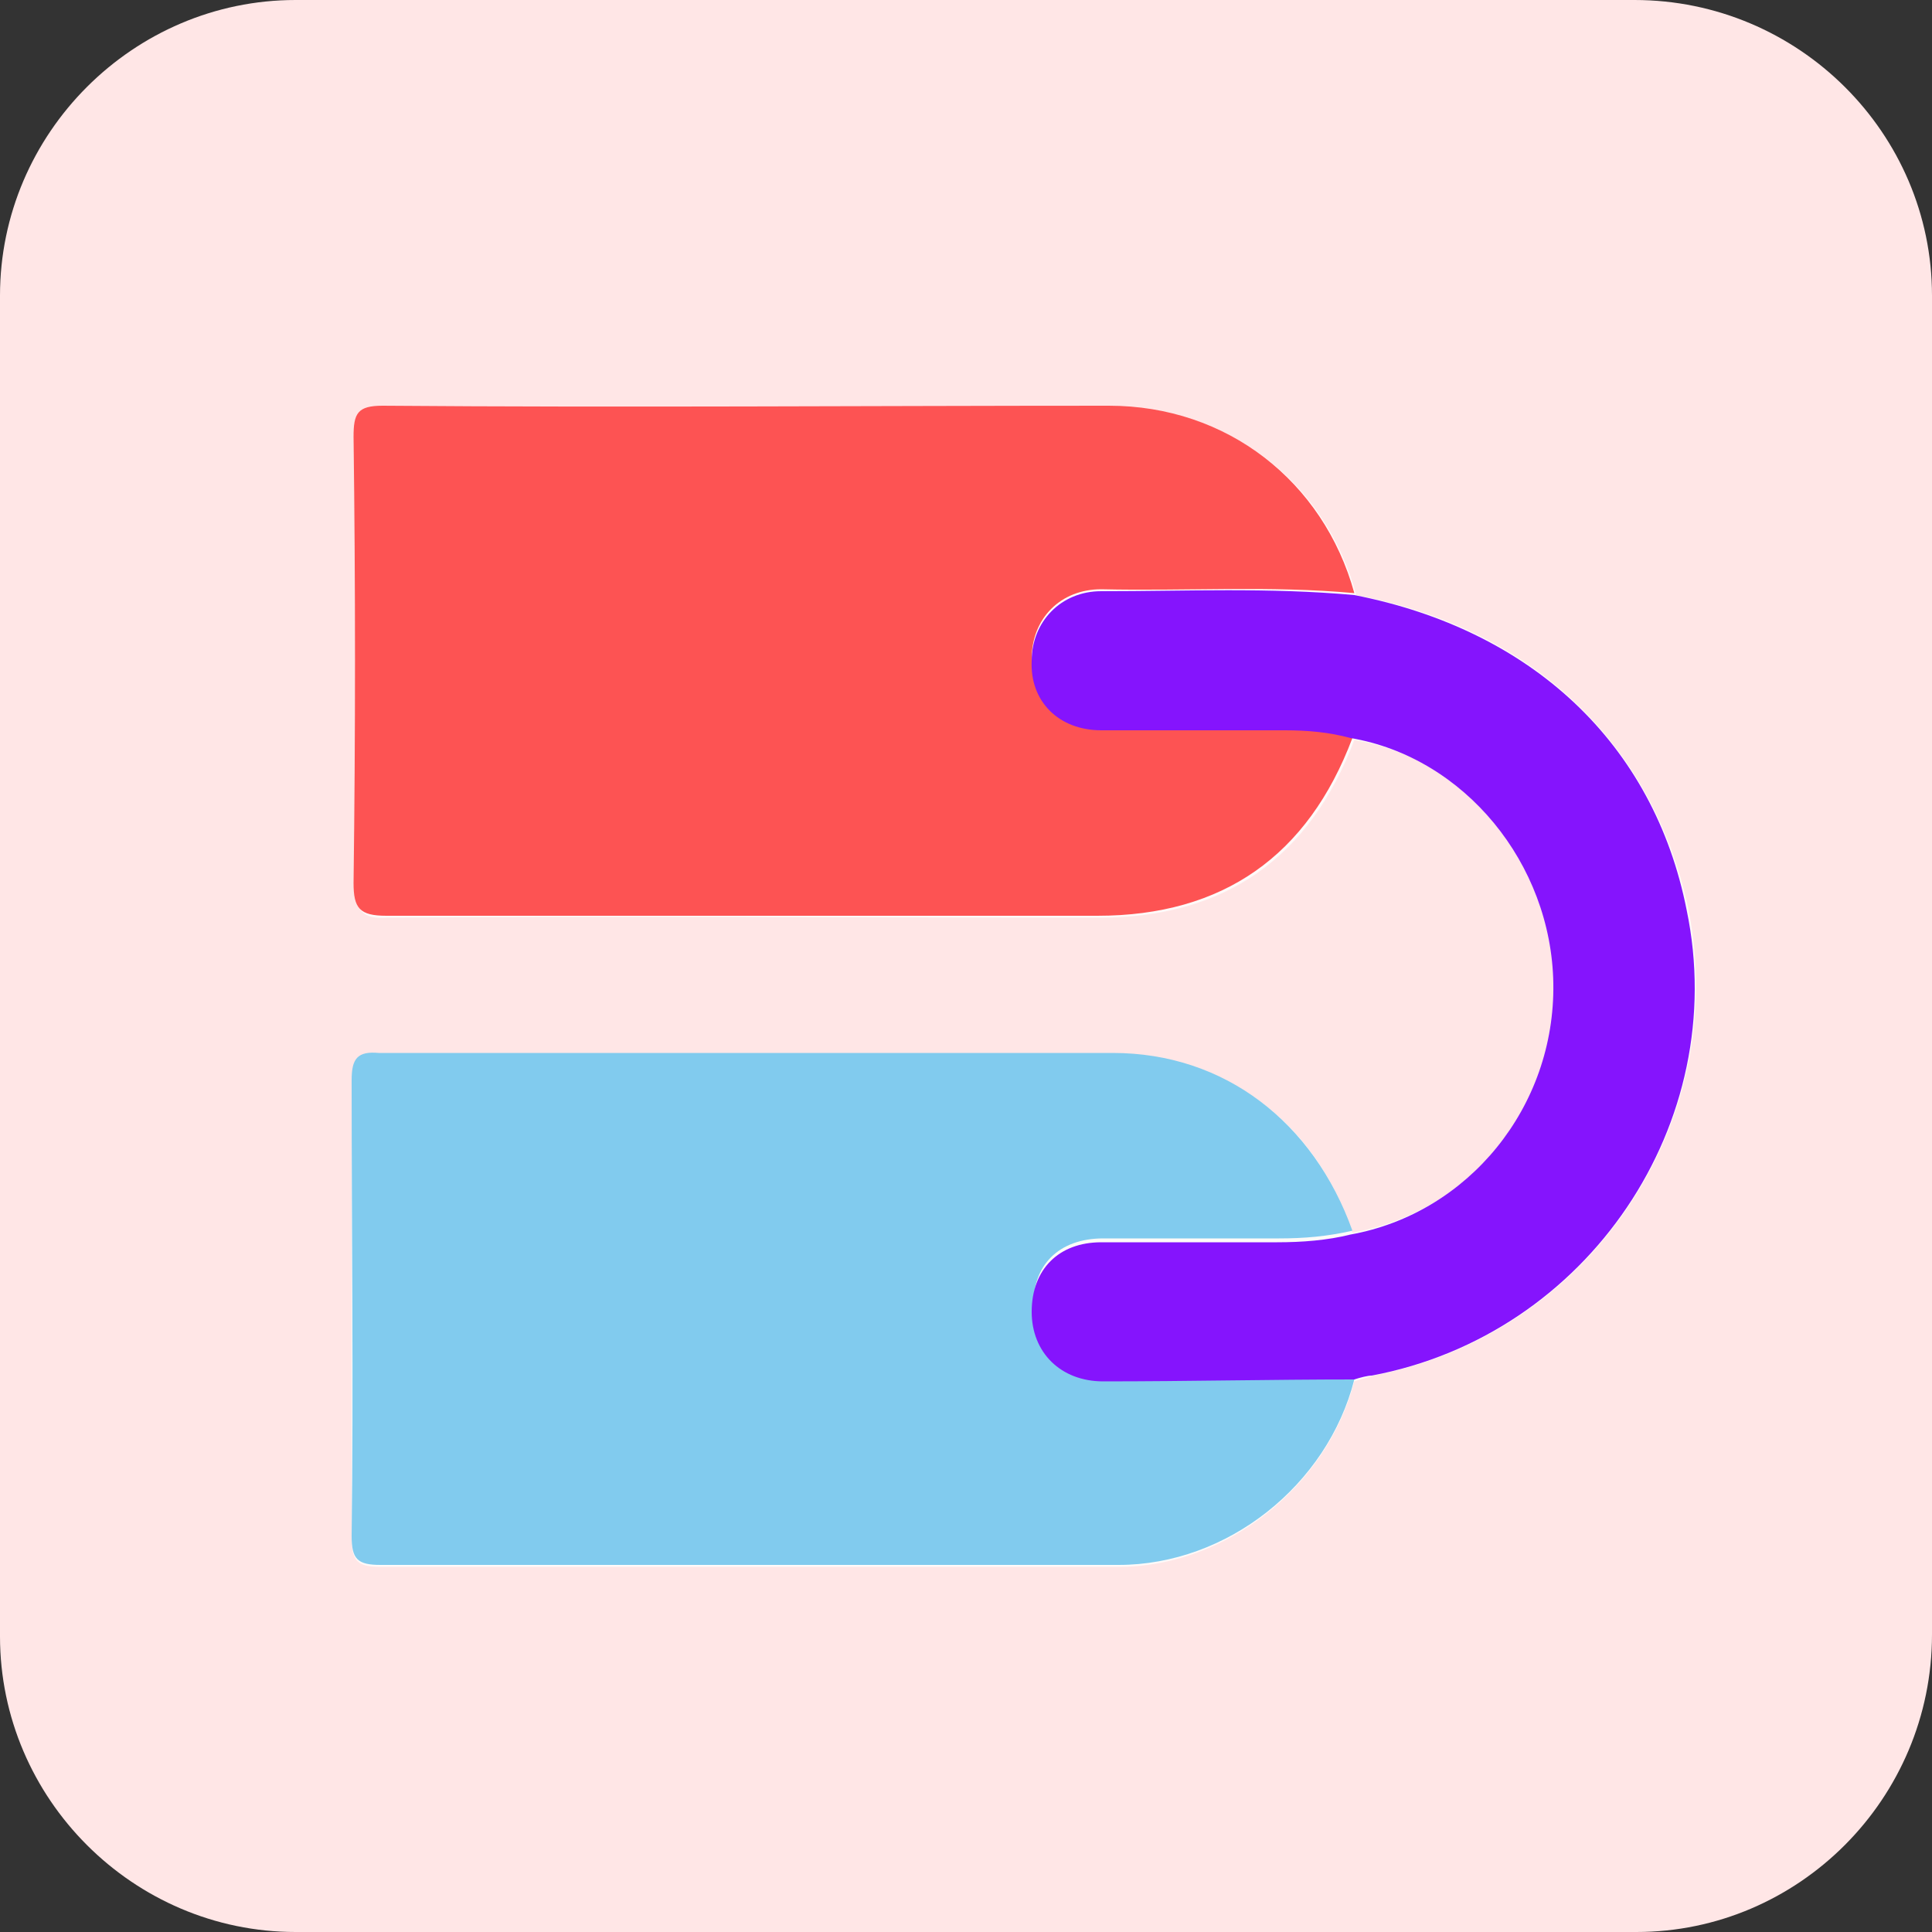 <?xml version="1.0" encoding="utf-8"?>
<!-- Generator: Adobe Illustrator 24.1.0, SVG Export Plug-In . SVG Version: 6.00 Build 0)  -->
<svg version="1.1" id="Layer_1" xmlns="http://www.w3.org/2000/svg" xmlns:xlink="http://www.w3.org/1999/xlink" x="0px" y="0px"
	 viewBox="0 0 100 100" style="enable-background:new 0 0 100 100;" xml:space="preserve">
<rect x="0" y="0" width="100" height="100" fill="#333333" stroke="none"/>
<style type="text/css">
	.st0{fill:#FFE6E6;}
	.st1{fill:#FEFAF9;}
	.st2{fill:#FD5353;}
	.st3{fill:#81CBEE;}
	.st4{fill:#8514FD;}
</style>
<path class="st0" d="M84.7,100H15.3C6.9,100,0,93.1,0,84.7V15.3C0,6.9,6.9,0,15.3,0h69.3C93.1,0,100,6.9,100,15.3v69.3
	C100,93.1,93.1,100,84.7,100z"/>
<g>
	<path class="st1" d="M70,63.8c-1.9-5.7-6.5-9.2-12.4-9.2c-12.7,0-25.4,0-38,0c-1.1,0-1.4,0.4-1.4,1.4c0,7.9,0,15.7,0,23.6
		c0,1.2,0.3,1.5,1.5,1.5c12.7,0,25.5,0,38.2,0c5.6,0,10.8-4.2,12.2-9.6c0.3-0.1,0.7-0.2,1-0.3c11.1-2.1,18.5-13,16.3-24.1
		c-1.8-8.6-8.1-14.6-17.2-16.3c-1.6-5.9-6.6-9.7-12.7-9.7c-12.5,0-25.1,0-37.6,0c-1.3,0-1.5,0.4-1.5,1.6c0.1,7.7,0.1,15.4,0,23.1
		c0,1.3,0.3,1.8,1.7,1.7c12.3-0.1,24.6,0,36.8,0c6.5,0,10.9-3.1,13.2-9.2c5.9,1,10.5,6.4,10.5,12.7C80.6,57.2,76.2,62.7,70,63.8z"/>
	<path class="st2" d="M70,38.2c-2.3,6.1-6.7,9.2-13.2,9.2c-12.3,0-24.6,0-36.8,0c-1.4,0-1.7-0.4-1.7-1.7c0.1-7.7,0.1-15.4,0-23.1
		c0-1.2,0.2-1.6,1.5-1.6c12.5,0.1,25.1,0,37.6,0c6.1,0,11.1,3.9,12.7,9.7c-4.4-0.4-8.7-0.1-13.1-0.2c-2.1,0-3.6,1.5-3.6,3.6
		c0,2.1,1.4,3.6,3.6,3.6c3.2,0,6.3,0,9.5,0C67.8,37.8,68.9,37.8,70,38.2z"/>
	<path class="st3" d="M70.1,71.4c-1.4,5.5-6.6,9.6-12.2,9.6c-12.7,0-25.5,0-38.2,0c-1.2,0-1.5-0.3-1.5-1.5c0.1-7.9,0-15.7,0-23.6
		c0-1.1,0.3-1.5,1.4-1.4c12.7,0,25.4,0,38,0c5.8,0,10.4,3.6,12.4,9.2c-1.3,0.3-2.5,0.4-3.8,0.4c-3,0-6.1,0-9.1,0
		c-2.3,0-3.7,1.4-3.6,3.6c0,2.1,1.5,3.6,3.7,3.6C61.5,71.4,65.8,71.4,70.1,71.4z"/>
	<path class="st4" d="M70.1,71.4c-4.3,0-8.6,0.1-13,0.1c-2.2,0-3.7-1.5-3.7-3.6c0-2.2,1.4-3.6,3.6-3.6c3,0,6.1,0,9.1,0
		c1.3,0,2.6-0.1,3.8-0.4c6.1-1.1,10.6-6.6,10.5-13c-0.1-6.2-4.6-11.7-10.5-12.7c-1.1-0.3-2.2-0.4-3.4-0.4c-3.2,0-6.3,0-9.5,0
		c-2.2,0-3.7-1.5-3.6-3.6c0-2,1.5-3.6,3.6-3.6c4.4,0,8.7-0.2,13.1,0.2c9.2,1.8,15.5,7.7,17.2,16.3c2.3,11-5.1,22-16.3,24.1
		C70.8,71.2,70.4,71.3,70.1,71.4z"/>
</g>
</svg>
